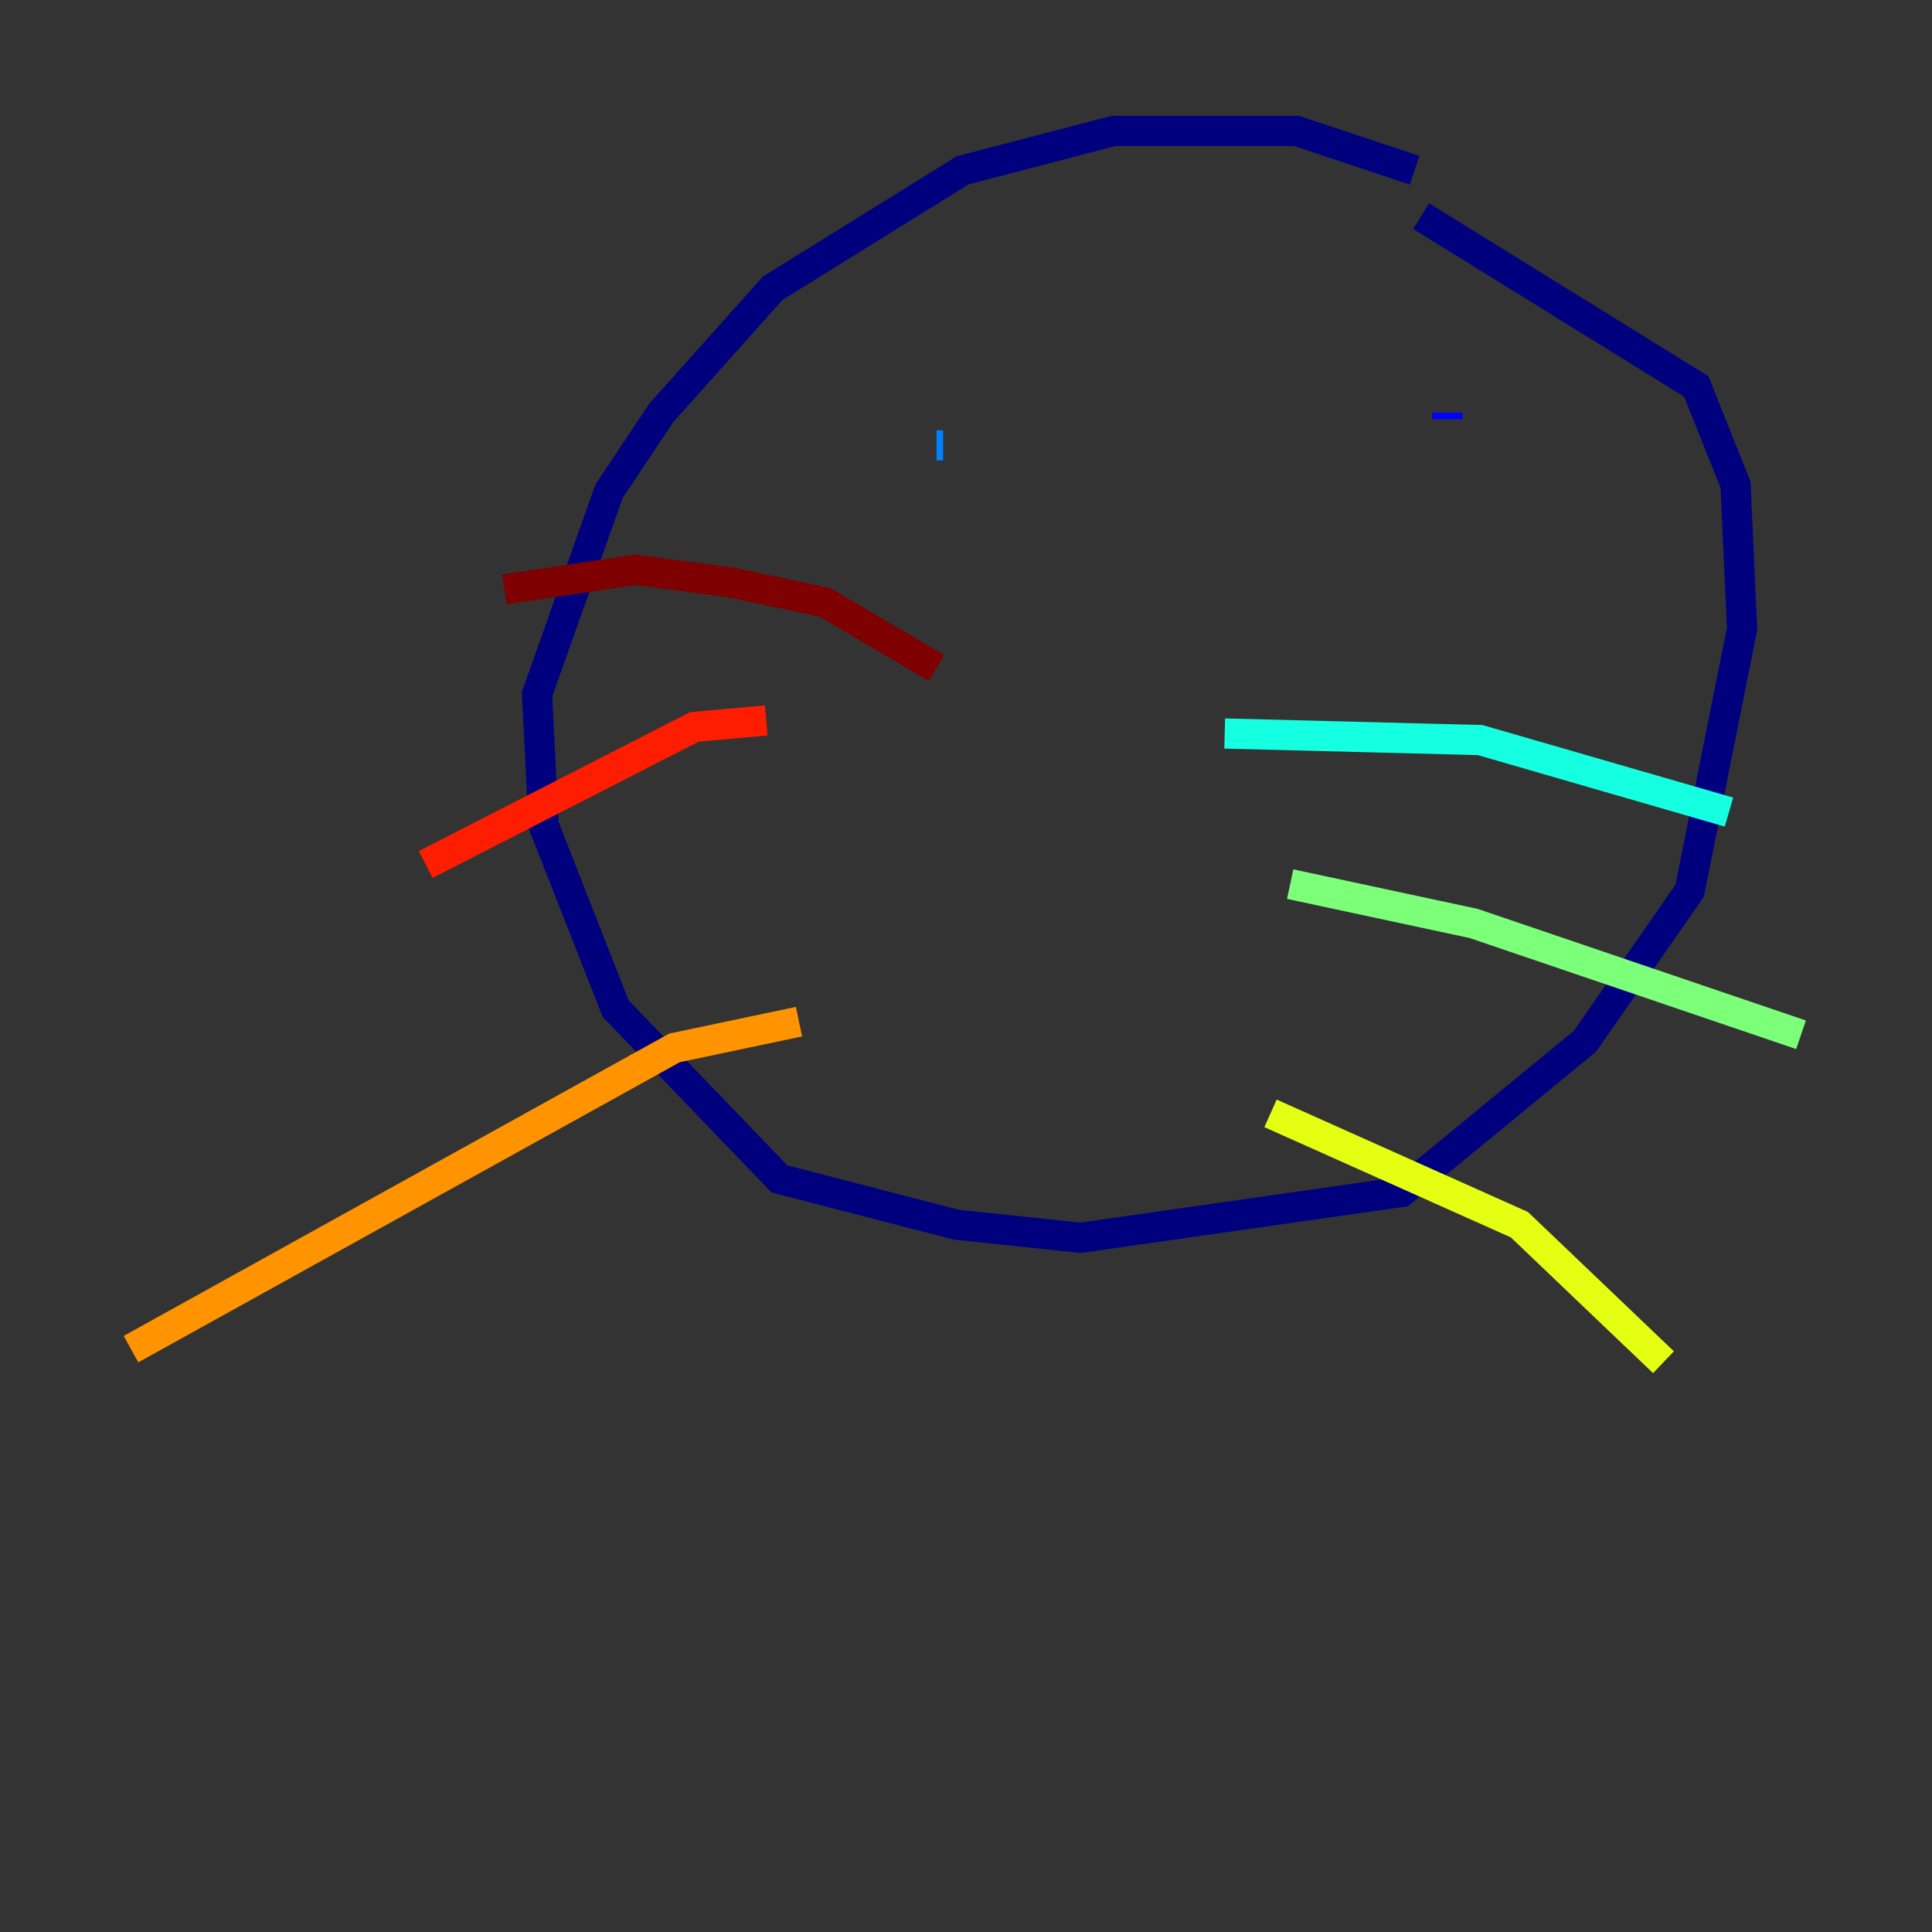 <?xml version="1.0" encoding="utf-8" ?>
<svg baseProfile="tiny" height="128" version="1.2" viewBox="0,0,128,128" width="128" xmlns="http://www.w3.org/2000/svg" xmlns:ev="http://www.w3.org/2001/xml-events" xmlns:xlink="http://www.w3.org/1999/xlink"><rect x="0" y="0" width="128" height="128" fill="#333333" stroke="none"/><defs /><polyline fill="none" points="93.722,11.281 85.912,8.678 73.763,8.678 63.783,11.281 51.2,19.091 43.824,27.336 40.352,32.542 35.58,45.993 36.014,54.671 40.786,66.82 51.634,78.102 63.349,81.139 71.593,82.007 92.854,78.969 105.003,68.99 111.946,59.01 115.417,41.654 114.983,32.108 112.38,25.6 94.156,14.319" stroke="#00007f" stroke-width="2" /><polyline fill="none" points="95.891,27.336 95.891,27.77" stroke="#0000ff" stroke-width="2" /><polyline fill="none" points="62.047,29.505 62.481,29.505" stroke="#0080ff" stroke-width="2" /><polyline fill="none" points="81.139,48.597 98.061,49.031 114.549,53.803" stroke="#15ffe1" stroke-width="2" /><polyline fill="none" points="85.478,58.576 97.627,61.18 119.322,68.556" stroke="#7cff79" stroke-width="2" /><polyline fill="none" points="84.176,73.763 100.664,81.139 110.21,90.251" stroke="#e4ff12" stroke-width="2" /><polyline fill="none" points="52.936,67.688 44.691,69.424 8.678,89.383" stroke="#ff9400" stroke-width="2" /><polyline fill="none" points="50.766,47.729 45.993,48.163 28.203,57.275" stroke="#ff1d00" stroke-width="2" /><polyline fill="none" points="62.047,44.258 54.671,39.919 48.597,38.617 42.088,37.749 33.41,39.051" stroke="#7f0000" stroke-width="2" /></svg>